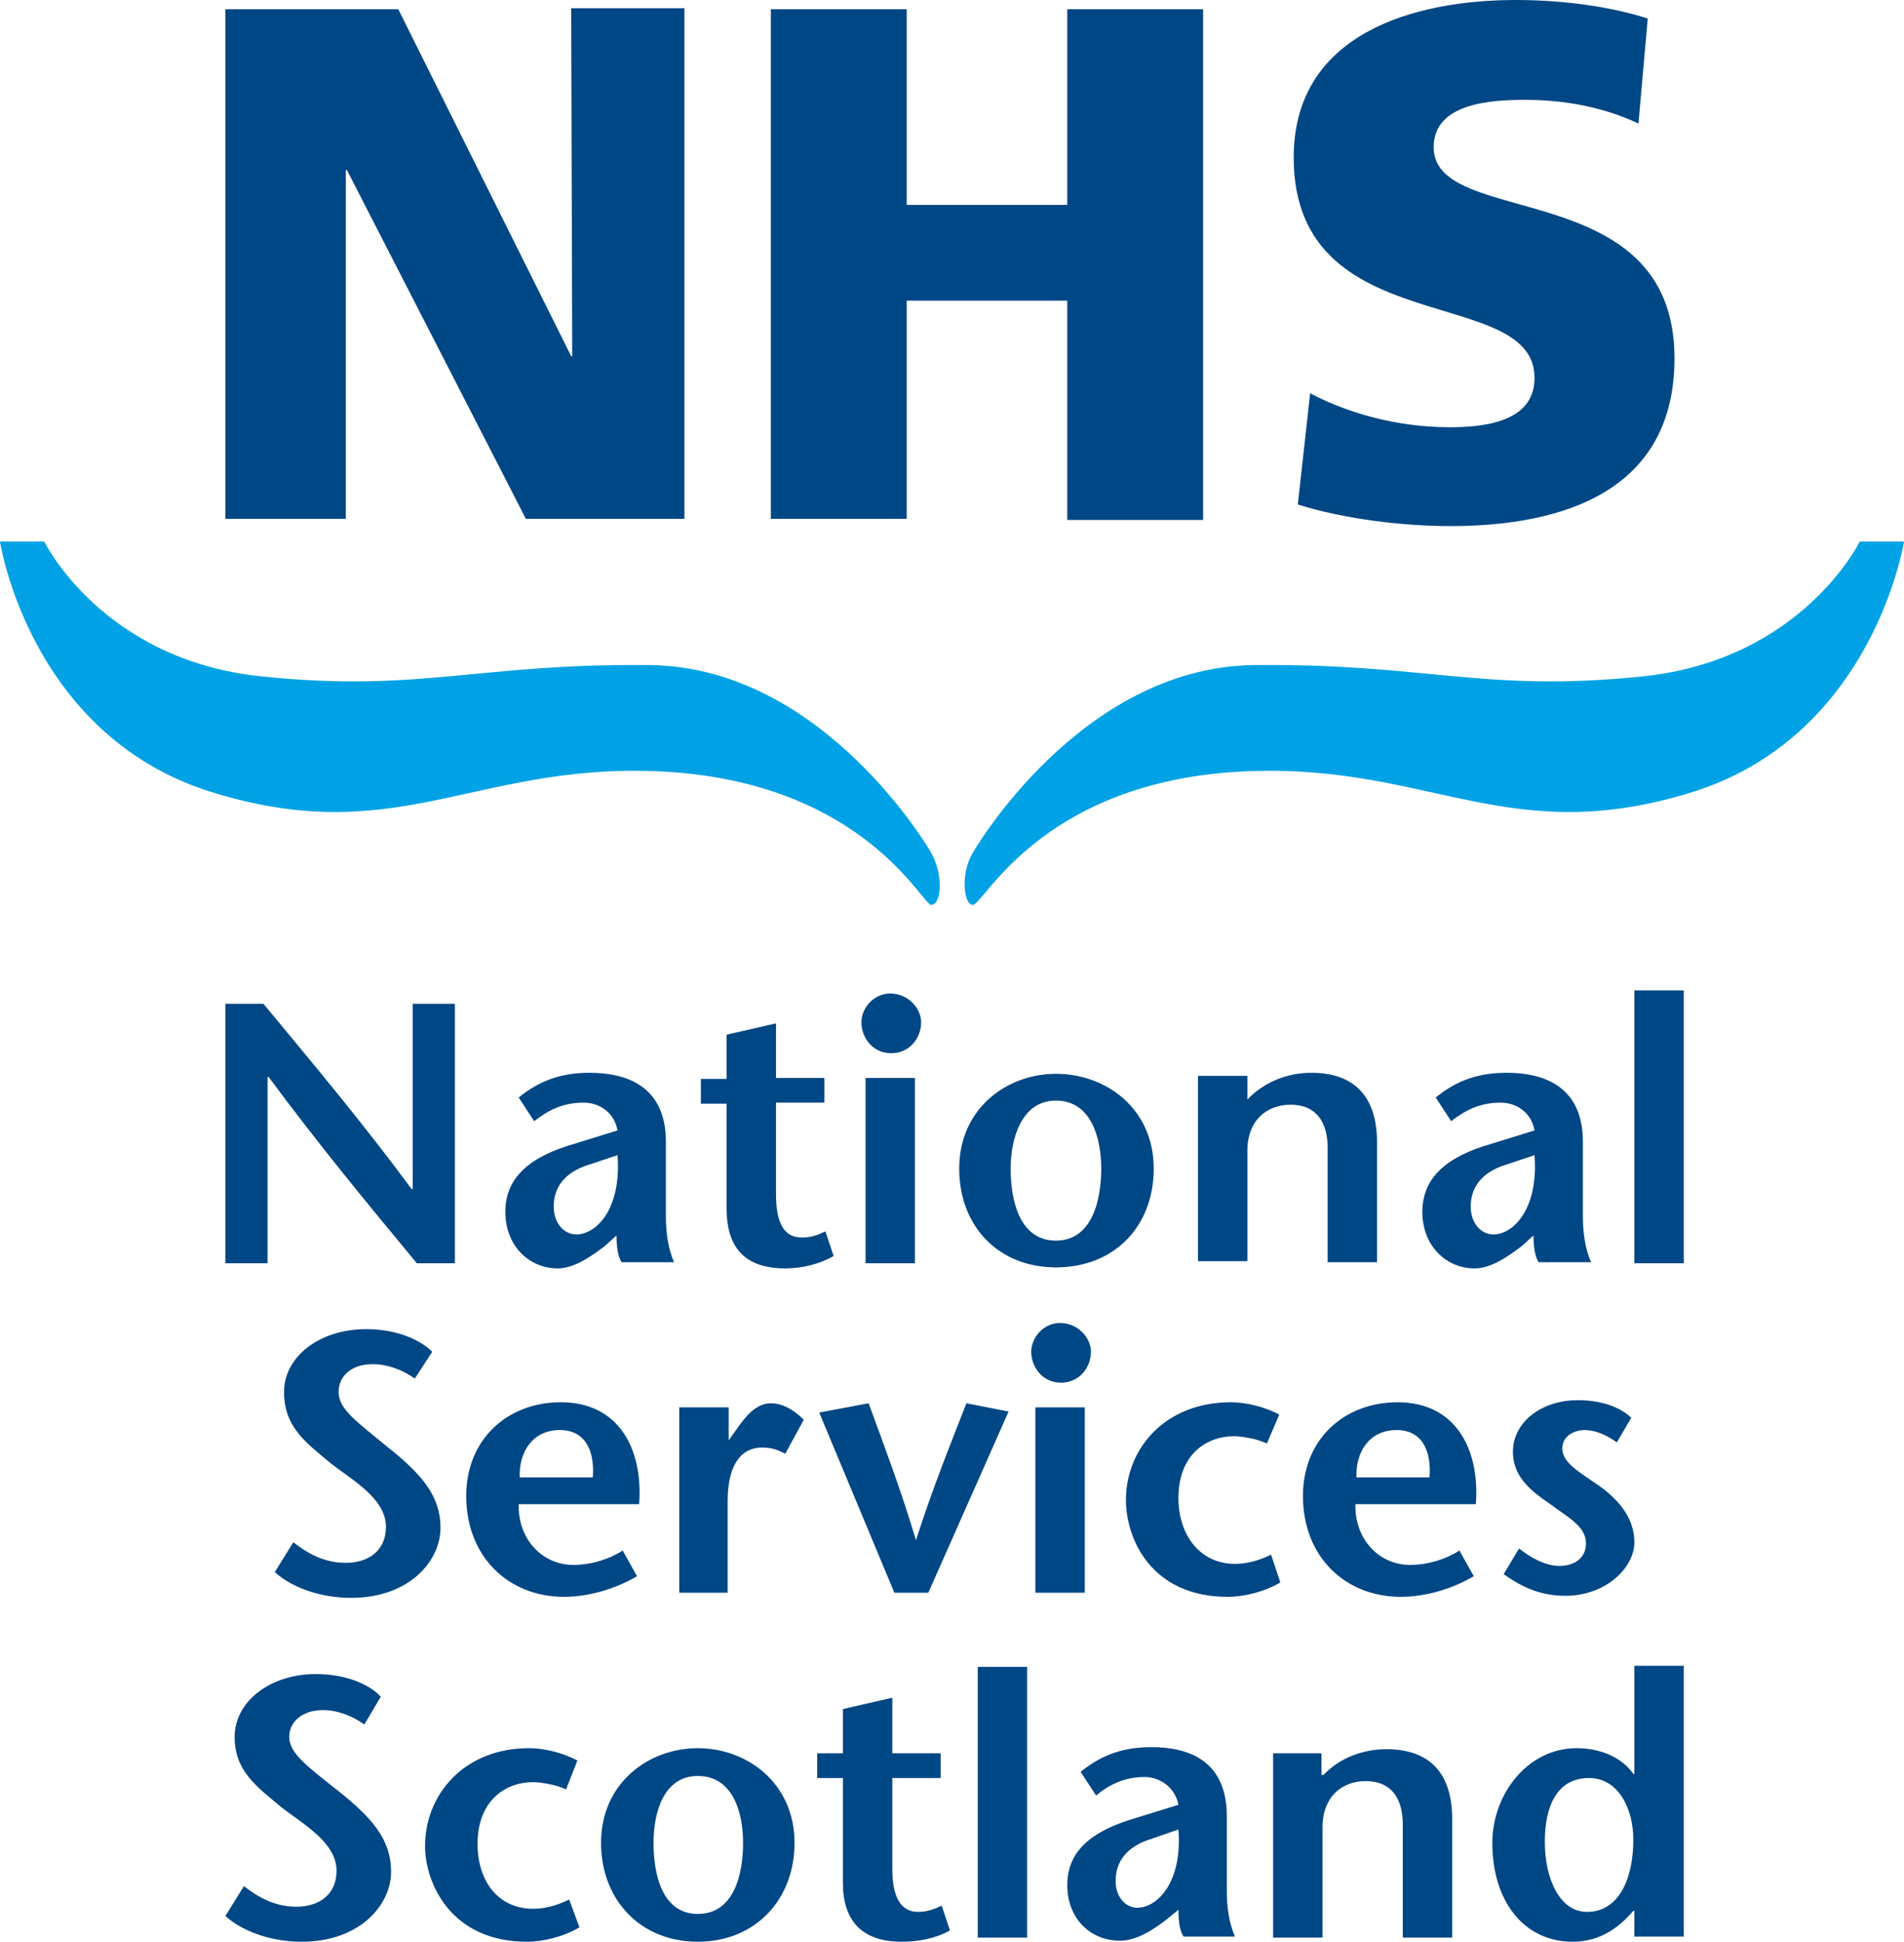 <svg id="Layer_1" xmlns="http://www.w3.org/2000/svg" viewBox="0 0 185 188.6"><style>.st0{fill:#004785;} .st1{fill:#00A2E5;}</style><path class="st0" d="M21.9.9h16.8l16.8 33.7h.1L55.5.8h11v49.6H51.1L33.7 16.5h-.1v33.9H21.9V.9zM74.9.9h13.2v19h15.6V.9h13.2v49.6h-13.2V29.2H88.1v21.2H74.9V.9zM127.3 38.2c3.4 1.8 8.2 3.3 13.6 3.3 4.2 0 8.2-.9 8.2-4.8 0-9.2-23.4-3.4-23.4-21.4 0-12 11.6-15.3 21.6-15.3 4.8 0 9.4.7 12.8 1.8l-.9 10.2c-3.4-1.6-7.2-2.3-11-2.3-3.3 0-8.9.3-8.9 4.6 0 8 23.4 2.6 23.4 20.5 0 12.9-10.8 16.3-21.8 16.3-4.6 0-10.4-.7-14.8-2.1l1.2-10.8z"/><path class="st1" d="M0 52.6h4.3s5.6 11.5 21.1 13.1c15.5 1.6 21.1-1.3 37.9-1.1 16.8.3 27.1 18.1 27.1 18.1 1.3 2.2 1.1 5.1.1 5.2-.9 0-6.4-11.5-25.1-12.9-18.7-1.3-26.2 7.5-44.3 2.1C2.9 71.8 0 52.6 0 52.6z"/><path class="st0" d="M44.2 122.7h-3.7c-4.8-5.8-9.6-11.6-14.4-18.1H26v18.1h-4.1V97.5h3.7c4.8 5.8 9.6 11.5 14.4 18h.1v-18h4.1v25.2zM58.8 121c-1.3 1-3 2.2-4.6 2.2-2.8 0-5.1-2.2-5.1-5.5 0-3.4 2.5-5.4 6.7-6.6l4.2-1.3c-.3-1.7-1.7-2.7-3.3-2.7-2.1 0-3.5.8-4.8 1.8l-1.5-2.3c2.2-1.8 4.4-2.4 6.9-2.4 3.3 0 7.4 1.1 7.4 6.7v7.3c0 1.4.2 3.1.8 4.4h-5.1c-.4-.6-.5-1.7-.5-2.6l-1.1 1zm-1.5-7.9c-2.3.7-3.5 2.1-3.5 4.1 0 1.6 1 2.7 2.2 2.7 1.9 0 4.4-2.4 4-7.7l-2.7.9zM75.4 104.7h4.7v2.4h-4.7v8.9c0 3 .9 4.2 2.5 4.2 1 0 1.7-.3 2.3-.6l.8 2.4c-1.4.8-3.1 1.2-4.7 1.2-4 0-5.7-2.1-5.7-5.8v-10.2h-2.5v-2.4h2.5v-4.3l4.8-1.1v5.3zM83.7 99.3c0-1.4 1.2-2.8 2.8-2.8 1.7 0 3 1.4 3 2.8 0 1.5-1.1 3-2.9 3-1.8 0-2.9-1.5-2.9-3zm5.2 5.4v18h-4.8v-18h4.8zM93.2 113.5c0-5.8 4.6-9.2 9.4-9.2 4.9 0 9.5 3.4 9.5 9.2 0 5.6-3.8 9.6-9.5 9.6-5.6 0-9.4-4-9.4-9.6zm13.8 0c0-3-1-6.6-4.4-6.6-3.3 0-4.4 3.6-4.4 6.6 0 3.2.9 7 4.4 7 3.5 0 4.4-3.9 4.4-7zM121.2 106.8c1.6-1.7 3.9-2.6 6.2-2.6 4.2 0 6.4 2.3 6.4 6.8v11.6H129v-11.1c0-2.5-1.1-4.2-3.6-4.2-2.3 0-4.2 1.5-4.2 4.5v10.7h-4.8v-18h4.8v2.3zM147.9 121c-1.3 1-3 2.2-4.6 2.2-2.8 0-5.1-2.2-5.1-5.5 0-3.4 2.5-5.4 6.7-6.6l4.2-1.3c-.3-1.7-1.7-2.7-3.3-2.7-2.1 0-3.5.8-4.8 1.8l-1.5-2.3c2.2-1.8 4.4-2.4 6.9-2.4 3.3 0 7.4 1.1 7.4 6.7v7.3c0 1.4.2 3.1.8 4.4h-5.1c-.4-.6-.5-1.7-.5-2.6l-1.1 1zm-1.5-7.9c-2.3.7-3.5 2.1-3.5 4.1 0 1.6 1 2.7 2.2 2.7 1.9 0 4.4-2.4 4-7.7l-2.7.9zM158.8 122.7V96.2h4.8v26.5h-4.8zM40.3 133.9c-1.1-.8-2.6-1.4-4.1-1.4-2.1 0-3.3 1.2-3.3 2.7 0 1.7 1.8 2.9 4.7 5.3 3.4 2.7 5.2 4.8 5.2 7.9 0 3.2-3 6.8-8.7 6.8-2.6 0-5.5-.8-7.4-2.5l1.8-2.9c1.3 1 2.9 2 5.1 2 2.1 0 3.9-1.1 3.9-3.5 0-2.8-3.4-4.6-5.4-6.2-2.4-2-4.5-3.5-4.5-6.9 0-3.4 3.4-6.1 8-6.1 2.9 0 5.2 1 6.4 2.2l-1.7 2.6zM50.4 146.1c-.1 3.4 2.3 5.9 5.3 5.9 1.8 0 3.6-.6 4.8-1.4l1.4 2.5c-2.4 1.4-5 2-7.1 2-5.4 0-9.5-3.9-9.5-9.8 0-5.5 4-9.1 9.2-9.1 5.6 0 8 4.5 7.6 9.9H50.4zm7.2-2.6c.2-2.7-.8-4.6-3.2-4.6-2.7 0-4 2.2-3.9 4.6h7.1zM70.8 139.9l1-1.4c.6-.8 1.6-2.2 3.1-2.2 1.1 0 2.2.6 3.2 1.6l-1.8 3.3c-.8-.4-1.3-.6-2.3-.6-1.7 0-3.3 1.3-3.3 5.2v8.9H66v-18h4.8v3.2zM86.9 154.7l-7.3-17.5 4.8-.9c1.5 4.1 3.1 8.3 4.6 13.3 1.6-5 3.3-9.2 4.9-13.3l4.1.8-7.8 17.6h-3.3zM100.2 131.3c0-1.4 1.2-2.8 2.8-2.8 1.7 0 3 1.4 3 2.8 0 1.5-1.1 3-2.9 3-1.8 0-2.9-1.5-2.9-3zm5.2 5.4v18h-4.8v-18h4.8zM124.4 153.7c-1.5.9-3.5 1.4-5.1 1.4-7.5 0-9.9-5.7-9.9-9.4 0-5 3.8-9.5 10.2-9.5 1.4 0 3.2.4 4.7 1.2l-1.2 2.8c-.5-.2-1-.4-1.6-.5-.5-.1-1.1-.2-1.6-.2-2.7 0-5.4 1.8-5.4 6 0 3.6 2.1 6.4 5.5 6.4 1.1 0 2.3-.3 3.5-.9l.9 2.7zM131.7 146.1c-.1 3.4 2.3 5.9 5.3 5.9 1.8 0 3.6-.6 4.8-1.4l1.4 2.5c-2.4 1.4-5 2-7.1 2-5.4 0-9.5-3.9-9.5-9.8 0-5.5 4-9.1 9.2-9.1 5.6 0 8 4.5 7.6 9.9h-11.7zm7.2-2.6c.2-2.7-.8-4.6-3.2-4.6-2.7 0-4 2.2-3.9 4.6h7.1zM157.1 140.1c-1.1-.8-2.2-1.2-3.1-1.2-1.1 0-2.2.6-2.2 1.8 0 1.4 1.7 2.3 3.7 3.7 2.6 1.9 3.3 3.8 3.3 5.4 0 2.5-2.8 5.2-6.7 5.2-2.5 0-4.3-.9-6-2.1l1.5-2.5c1.1.9 2.6 1.7 3.9 1.7 1.4 0 2.6-.7 2.6-2.2 0-1.7-1.9-2.6-3.6-3.9-2.1-1.4-3.5-2.8-3.5-5 0-2.8 2.7-5 6.3-5 2 0 3.9.5 5.2 1.7l-1.4 2.4z"/><path class="st1" d="M185 52.6h-4.3s-5.6 11.5-21.1 13.1c-15.5 1.6-21.1-1.3-37.9-1.1-16.8.3-27.1 18.1-27.1 18.1-1.3 2-1 5.1-.1 5.2 1.1 0 6.4-11.5 25.1-12.9 18.7-1.3 26.2 7.5 44.3 2.1C182 71.8 185 52.6 185 52.6z"/><g><path class="st0" d="M35.4 167.5c-1.1-.8-2.6-1.4-4-1.4-2.1 0-3.3 1.2-3.3 2.6 0 1.6 1.8 2.9 4.7 5.2 3.4 2.7 5.2 4.8 5.2 7.9 0 3.2-3 6.8-8.7 6.8-2.6 0-5.5-.8-7.4-2.5l1.8-2.9c1.3 1 2.9 2 5.1 2 2.1 0 3.9-1.1 3.9-3.5 0-2.8-3.4-4.6-5.4-6.2-2.4-2-4.5-3.5-4.5-6.8 0-3.4 3.4-6.1 7.9-6.1 2.9 0 5.2 1 6.3 2.2l-1.6 2.7zM56.3 187.2c-1.5.9-3.5 1.4-5.1 1.4-7.4 0-9.9-5.7-9.9-9.3 0-5 3.8-9.5 10.1-9.5 1.4 0 3.2.4 4.7 1.2l-1.1 2.8c-.5-.2-1-.4-1.6-.5-.5-.1-1.1-.2-1.6-.2-2.7 0-5.4 1.8-5.4 6 0 3.6 2 6.3 5.4 6.3 1.1 0 2.3-.3 3.5-.9l1 2.7zM58.4 179c0-5.8 4.6-9.2 9.4-9.2 4.8 0 9.4 3.4 9.4 9.2 0 5.5-3.8 9.6-9.4 9.6-5.6 0-9.4-4.1-9.4-9.6zm13.8 0c0-3-1-6.5-4.4-6.5-3.3 0-4.3 3.5-4.3 6.5 0 3.2.9 6.9 4.3 6.9 3.5 0 4.4-3.8 4.4-6.9zM86.7 170.3h4.7v2.4h-4.7v8.8c0 2.9.9 4.2 2.5 4.2 1 0 1.6-.3 2.3-.6l.8 2.4c-1.4.8-3.1 1.1-4.7 1.1-3.9 0-5.7-2.1-5.7-5.7v-10.2h-2.5v-2.4h2.5V166l4.8-1.1v5.4zM95 188.2v-26.3h4.8v26.3H95zM113.4 186.4c-1.3 1-2.9 2.1-4.6 2.1-2.8 0-5.1-2.1-5.1-5.4 0-3.4 2.5-5.3 6.6-6.5l4.2-1.3c-.3-1.6-1.7-2.7-3.3-2.7-2 0-3.5.8-4.7 1.8l-1.5-2.3c2.2-1.8 4.4-2.4 6.9-2.4 3.3 0 7.3 1.1 7.3 6.7v7.3c0 1.4.2 3.1.8 4.4h-5c-.4-.6-.5-1.6-.5-2.6l-1.1.9zm-1.5-7.8c-2.3.7-3.5 2.1-3.5 4.1 0 1.6 1 2.6 2.1 2.6 1.9 0 4.4-2.4 4-7.6l-2.6.9zM128.6 172.4c1.6-1.7 3.9-2.5 6.1-2.5 4.2 0 6.4 2.3 6.4 6.8v11.5h-4.8v-11c0-2.5-1.1-4.2-3.6-4.2-2.3 0-4.2 1.5-4.2 4.5v10.7h-4.8v-17.9h4.7v2.1zM158.7 185.6c-1.3 1.5-3.1 3-5.9 3-4.7 0-7.8-3.9-7.8-9.6 0-4.7 3.4-9.2 8.2-9.2 2.3 0 4.4.9 5.5 2.5h.1v-10.5h4.8v26.3h-4.8v-2.5zm-8.6-6.7c0 3.5 1.4 6.8 4.1 6.8 3.2 0 4.5-3.4 4.5-7 0-3.1-1.5-6-4.3-6-3.1 0-4.3 2.7-4.3 6.2z"/></g></svg>